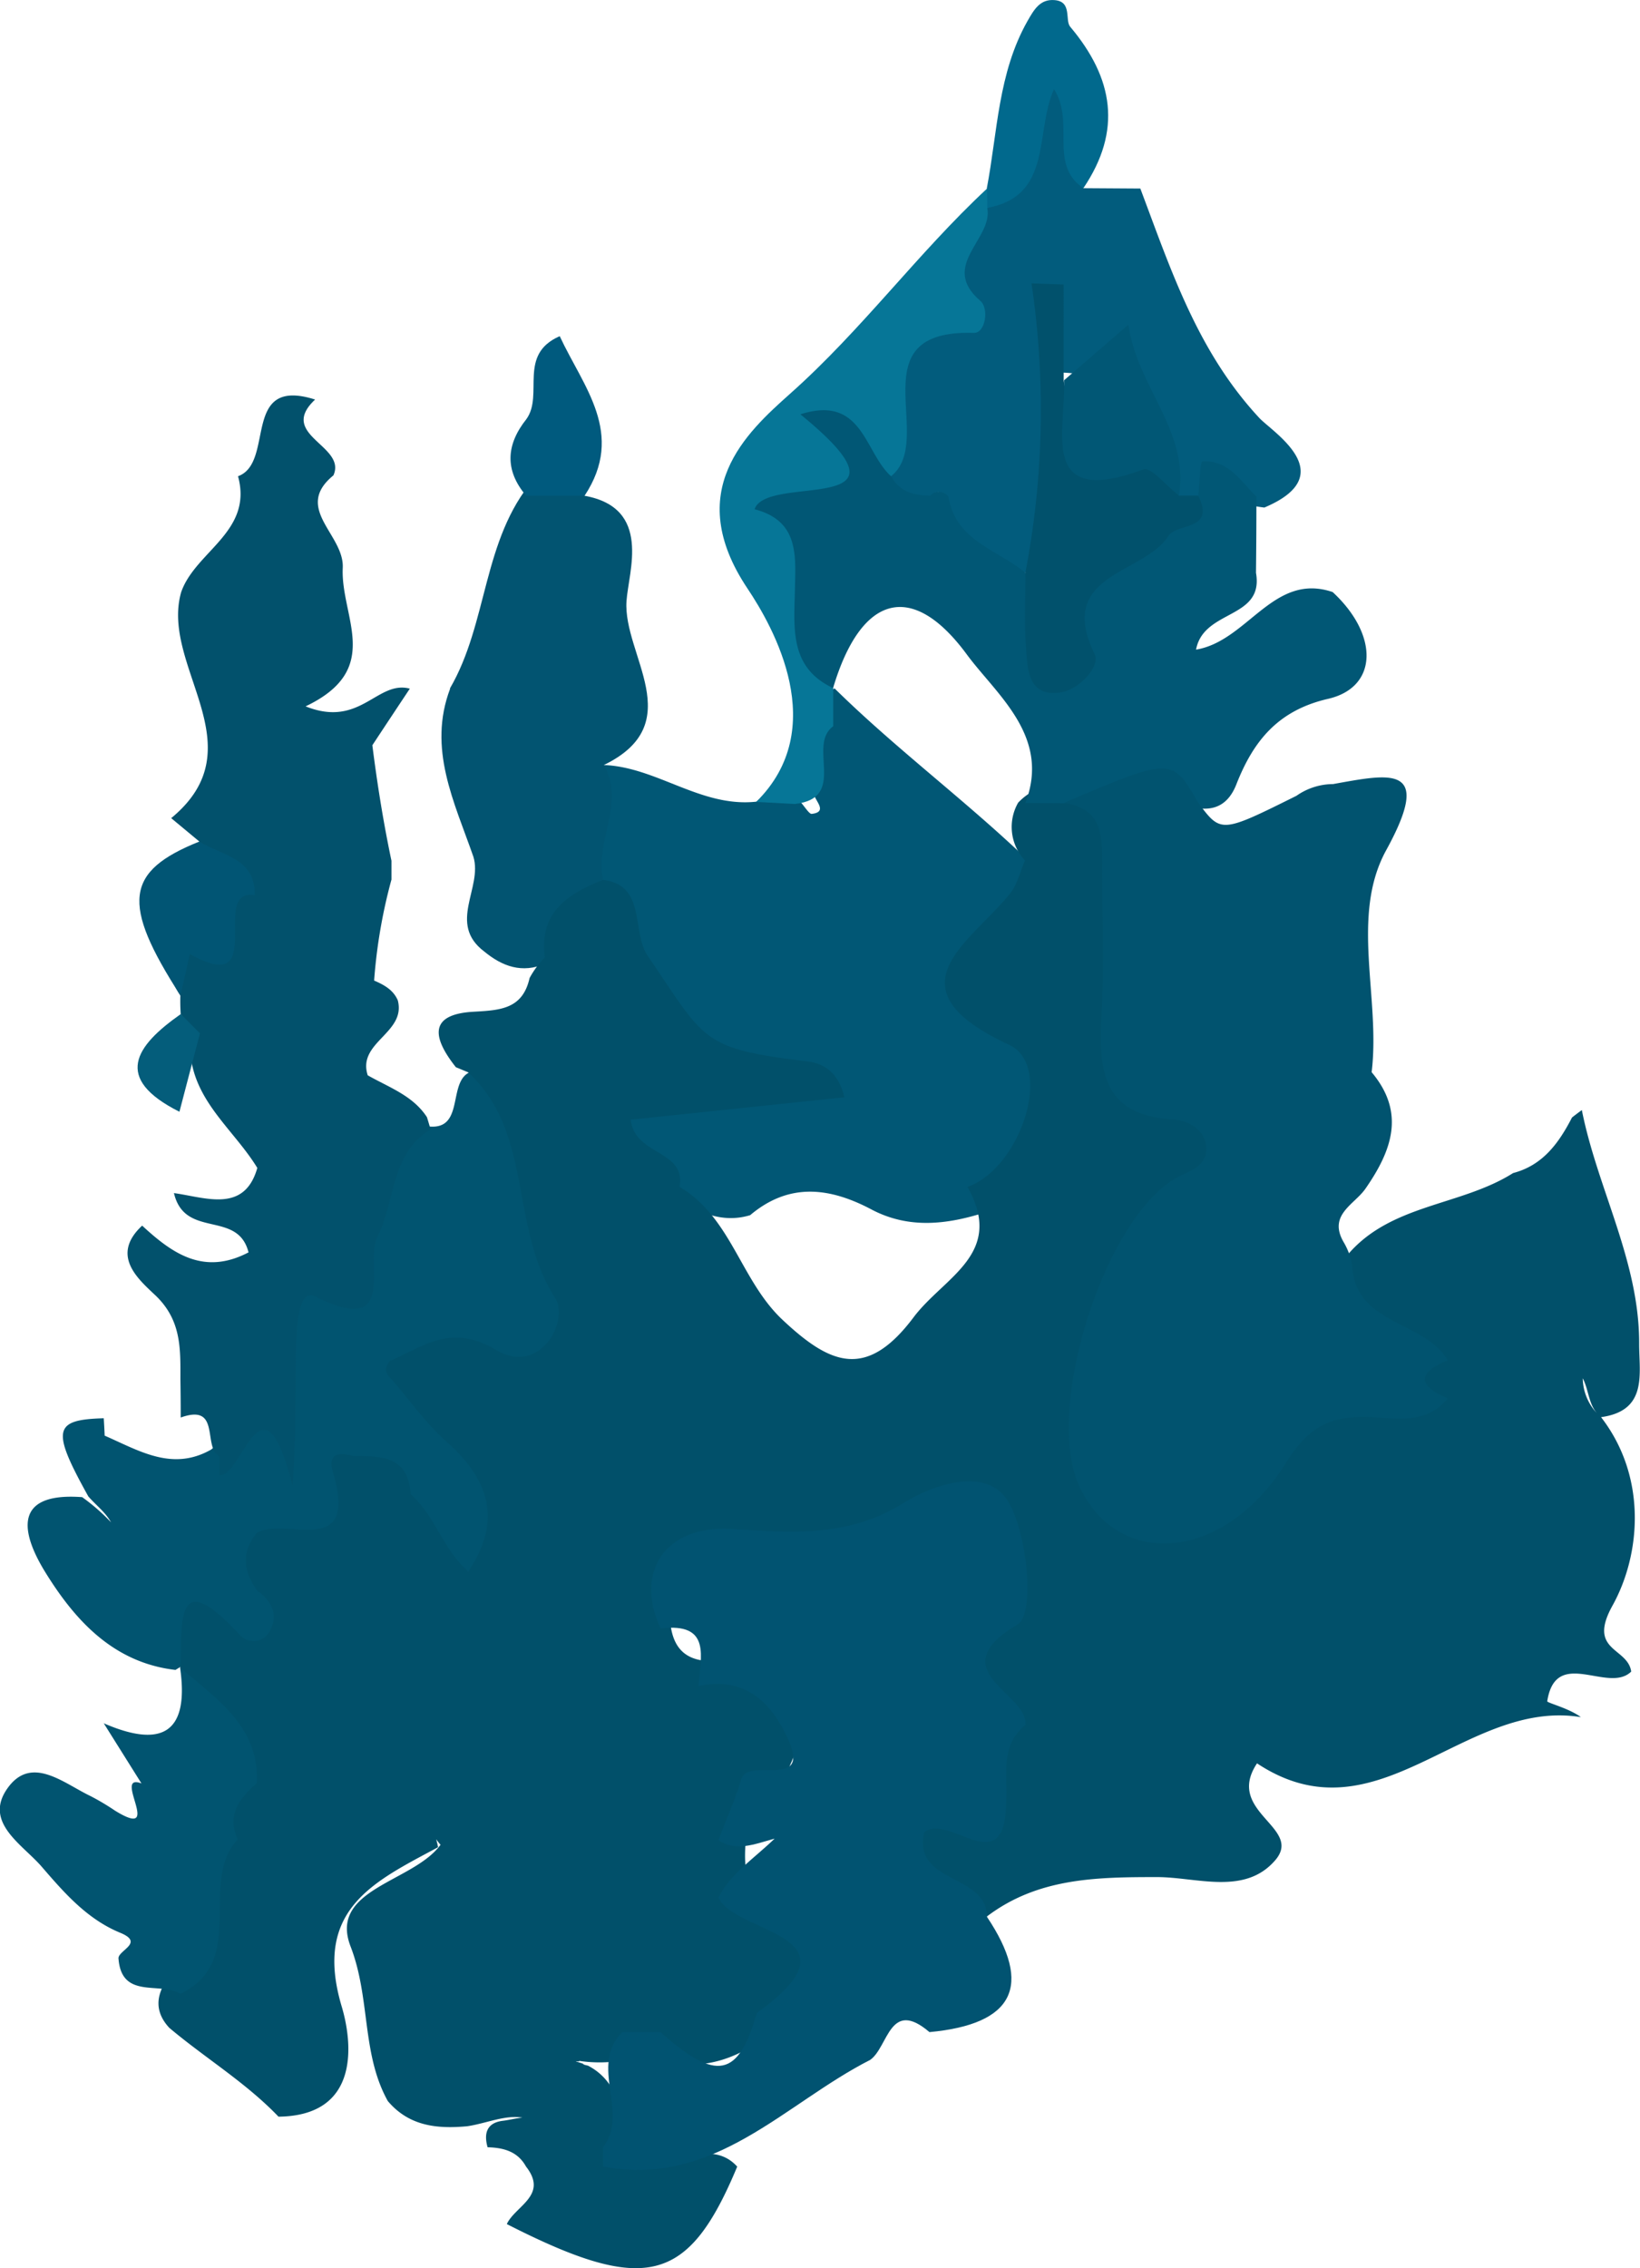 <svg xmlns="http://www.w3.org/2000/svg" viewBox="0 0 268.71 371.51"><defs><style>.cls-1{fill:#015775;}.cls-2{fill:#015470;}.cls-3{fill:#025c7d;}.cls-4{fill:#025471;}.cls-5{fill:#067697;}.cls-6{fill:#01698d;}.cls-7{fill:#005a7e;}.cls-8{fill:#01506a;}.cls-9{fill:#015371;}.cls-10{fill:#02516c;}.cls-11{fill:#01516c;}.cls-12{fill:#01536f;}.cls-13{fill:#015574;}.cls-14{fill:#045d7b;}</style></defs><g id="Calque_2" data-name="Calque 2"><g id="Calque_1-2" data-name="Calque 1"><path class="cls-1" d="M98.94,125.3c8.71.34,15.91,7,25,6a5.85,5.85,0,0,1,6.13-1c1.26.83,2.38,3.09,2.94,3,2.69-.31.52-2.16.4-3.13-.49-4,.22-7.91.26-11.86a7.66,7.66,0,0,1,3.06-5.57c10.41,10.25,22.24,18.92,32.71,29.14a8,8,0,0,1-1.55,7.31c-5.85,6.8-6.43,12.17.18,20,8.62,10.25,4.93,22-6.77,29.42-6.15,1.94-12.28,2.68-18.31-.41-6.85-3.67-13.58-4.66-20.08.83-4.72,1.42-8.63-.57-12.46-2.94-12.18-10.36-12.67-16-1.49-17.23,5.59-.6,11.4,2.53,16.53-.79,2.45-.29.36-3.21.85-1.17.15.64-.22,1-1.11,1-10.36,0-18.13-4.88-22.21-14-2.72-6.1-5.32-12.47-6.55-19.19C95.36,138,94.34,131.27,98.94,125.3Z"/><path class="cls-2" d="M17,232.29q.09,1.43.15,2.85c5.6,2.43,11.06,5.91,17.44,2.28a39.06,39.06,0,0,0,6.43-6.5c1.93-2.33,5.36,6.25,4.48-1-1.15-9.45-3.29-18.86,9.44-22.87,3.66-1.15,3.3-6.17,4.33-9.59,1.66-5.57,3.2-11.16,9.61-13.22,7.9,2.05,4-7.33,8.39-8.74,8.73,1.32,8.66,9,10.81,15,.52,1.45.48,3.08.86,4.58,7.26,29,7.27,29-22.59,29.14a8.31,8.31,0,0,0-2.48-.37c.29,1.17,1.51,1,2.3,1.54,6.84,4.74,14.23,9.13,16.07,18,1.1,5.36,2.85,11.49-4.31,14.67-5.37-2.31-6.26-9-11.36-11.58A39.82,39.82,0,0,0,59,241.1c-2.88-.68-1.42,1.47-1.54,2.62,1.69,10-4.26,11.71-12,11.46-1.55,1.76-.22,3.19.55,4.69,2.78,7.29,2.23,12.69-7.47,10.85-4.13-.78-6.78.95-9.79,2.79-10.19-1.18-16.48-8.17-21.29-15.94-3.42-5.52-6.22-13.26,6-12.36a32.42,32.42,0,0,1,4.73,4.12c-.92-1.67-2.47-2.8-3.72-4.24C8.4,234.16,8.72,232.52,17,232.29Z"/><path class="cls-3" d="M177.51,30.82l9.33.06c5,13.27,9.35,26.67,19.49,37.57,2.16,2.32,13.6,9.29.83,14.68-2.07-.26-4.47-.66-5.54-2.31-2.94-4.59-3.94-1.67-5.24,1.05a5.1,5.1,0,0,1-4.06-.5c-5.14-8.08-5.45-20.75-19.46-20.34-.69-2.5-1.74-4.94-1.35-7.64,3.57,26.49,3.57,26.49-2.26,40-8.65,3-12.68-2-15.63-8.87,0-1.32,1.14-3.58.51-3.83-1.56-.63-1.91,2.37-3.85,2.17-3.17.11-5.24-1.41-6.51-4.2-3.39-19.28,9.64-32,18.6-46.29a22.65,22.65,0,0,0,5.77-13.87c.17-3.1,1.19-6.72,4.93-6.4s4.06,4,4.39,7.15C177.88,23.07,173.88,27,177.51,30.82Z"/><path class="cls-4" d="M98.94,125.3c3.58,6.3-1.53,12.53-.14,18.81-1.9,5.42-5.66,9.56-9.42,13.71-3.83,1.66-7.08.47-10.07-2-6-4.56-.22-10.41-1.74-15.48-3.13-9-7.55-17.71-3.81-27.57h-.05C80,102,79,88.42,87.41,78.54c3.22-.44,6.16,0,8.37,2.66,11.09,2,7.19,12.4,6.87,17.26C102.06,107.27,113,118.47,98.94,125.3Z"/><path class="cls-5" d="M161.76,34.05c1,5.12-7.92,9.42-1.13,15.23,1.46,1.24.83,5.3-1.06,5.24C140.21,53.92,153.52,72,146,78c-3.72,1.25-4.3-1.21-4.67-3.93,3.63,9.11-10.11,6.75-8.81,12.12,2,8.09,1.12,16.53,4,24.36,0,.72,0,1.45,0,2.17q0,3.12,0,6.23c-4.35,3.14,2.44,11.77-6.29,12.73l-6.33-.34c12.18-12,2.88-28.53-1.46-35-10.62-15.93-.15-25.46,7-31.84,11.76-10.44,20.89-23,32.25-33.58.81.7,1.1,1.41.84,2.13S162,34.05,161.76,34.05Z"/><path class="cls-6" d="M161.76,34.05c0-1.07,0-2.14-.07-3.22,1.76-9.23,1.83-18.85,6.66-27.38,1.1-1.93,2.09-3.64,4.47-3.43,2.89.25,1.63,3.3,2.53,4.36,7.1,8.43,8.53,17,2.16,26.44-5.78-3.91-1.31-10.77-4.82-16.22C169.51,21.74,172.53,32.07,161.76,34.05Z"/><path class="cls-7" d="M95.78,81.2H86.21c-3.57-4.2-3.28-8.39.05-12.57,2.86-4-1.48-10.55,5.45-13.57C95.56,63.37,102.51,71,95.78,81.2Z"/><path class="cls-8" d="M89.27,156.81c-1-7.37,3.77-10.4,9.53-12.7,7.15.85,4.64,8.51,7.31,12.42,9.57,14,8.63,15.18,26.23,17.32,2.33.28,5,1.53,6,5.87l-35,3.67c.66,5.94,9.1,4.9,8,11,8.49,5,10,15.36,16.91,21.81,7.79,7.31,13.73,9.83,21.45-.46,5-6.64,15-10.35,8.83-21.33,8.81-3.2,14.14-19.88,6.82-23.28-20.07-9.33-6.49-16.56.12-24.75,1.21-1.5,1.67-3.61,2.47-5.45a8,8,0,0,1-1.12-9.46,9.55,9.55,0,0,1,6.45-3c8.21.1,10.47,5.6,11.05,12.45.67,7.82.3,15.68.36,23.52,0,6,1.52,10.69,7.1,14.57,12.31,8.57,12.06,9.66.68,18.55-8.46,6.6-15.21,34.62-10.64,44.18,3.4,7.15,14.48,7.28,22.4-2.26,7.2-8.67,15.4-11.75,25.59-12.18a2.72,2.72,0,0,0,.67-4.2c-1.3-6.93-18.35-5.17-9.71-17.54,7.11-8.41,18.56-8,27.15-13.43,4.87-1.27,7.5-4.93,9.65-9.1.53-.42,1.07-.82,1.61-1.22,2.56,12.91,9.45,24.78,9.39,38.3,0,4.95,1.42,10.94-6.24,12-2.09-1.6-1.91-4.29-3-6.36a8.54,8.54,0,0,0,3,6.36c7.63,9.87,6.48,22.58,1.87,30.87-4.17,7.51,2.5,6.8,3.07,10.8-3.75,3.69-12.34-4.14-13.76,4.86,0,.28,3.52,1.12,5.51,2.6-19.13-3.1-33.31,20.65-53.06,7.57-5.32,8,7.6,10.46,3,15.85-5,5.83-12.83,2.79-19.35,2.78-9.93,0-19.57.12-27.92,6.46a15.91,15.91,0,0,1-8.21-3.76c-3.18-2.58-6.69-5.41-5.25-10.09,1.33-4.31,5.49-3.79,9-3.82a6.05,6.05,0,0,0,5.21-2.47c1.72-3.62,1.57-7.32.61-11.07-5-5.38-7.78-10.6-2.29-17.77,3.26-4.25,3.82-10.36-.37-14.48-4-3.88-9-1.14-13.18.78-7.9,3.62-16.12,3.55-24.53,3.57-6.6,0-14.6-.43-12.9,10.41.25,3.84,1.79,6.54,6,6.83,18.59,5.08,19.68,10,6.43,29-.18,2.61-.37,5.22.78,7.7,4.78,7.44,21,13.19,3.64,24-5.28,4.23-11.08,6.59-18,4.82a32.07,32.07,0,0,0-6-.19,22.78,22.78,0,0,1-7.76.18c.26.24-1.27-.14,0,.25,2,.63-.63,0,1.48.54,4.08,2.12,5.15,6,6.29,9.92a19.47,19.47,0,0,0,1.54,3.49c4.9,4.5,11.88-2.1,16.61,3.12-8,19.19-15,21-37.75,9.41,1.4-3,6.85-4.7,3.14-9.43-1.38-2.49-3.7-3.08-6.29-3.15-.65-2.28-.12-4,2.46-4.33,2.32-.27,5-1.42,6,.81-3.4-2.95-7.67-.52-11.81.08-4.91.45-9.51,0-13-4.13-4.33-7.77-2.82-16.84-6.1-25.32-3.65-9.47,10.29-10.5,14.76-16.68,0,.13-.74-.88-.74-.88a10.18,10.18,0,0,1,.31,1.31C61.41,308.14,51.2,312.65,56,328.68c1.72,5.78,3.12,17.85-10.37,18-5.35-5.59-12-9.59-17.89-14.55-2.33-2.51-2.26-5.15-.4-7.87,6.57-6.47,3.61-16.13,7.75-23.4,1.22-3.1,2.83-6.08,2.64-9.57-1.29-6.71-5.12-12.25-8.19-18.14v0c.42-6.85-1.17-17.23,9.74-5.38a3,3,0,0,0,5-.78c1.4-2.65.11-4.82-2.13-6.48-2.29-3.11-2.67-6.25-.1-9.42,4.49-2.81,16.57,4.41,12.62-9.55-1.07-3.21.36-3.84,3.15-3.07,4.54,0,9.1-.06,9.45,6.26,4.06,3.53,5.33,9.15,9.46,12.63,5.54-8.17,3.53-14.91-3.49-21.16-3.41-3-6.1-6.86-9.11-10.33-.79-.7-1.05-1.39-.77-2.08s.54-1,.81-1c5.47-2.43,9.84-6,17.11-1.69s12.08-4.84,9.63-8.61c-7.45-11.5-3.47-27-14.22-36.87l-2-.83c-3.53-4.46-4.86-8.64,2.86-9.08,4.42-.25,8.07-.42,9.22-5.52A14.93,14.93,0,0,1,89.27,156.81Z"/><path class="cls-9" d="M164.86,295.1c-.14,13.36-9.37,1.73-13.42,5-2,8.47,10.3,6.73,10.27,13.85q11.34,16.95-9.42,18.88c-6.55-5.59-6.73,2.46-9.71,4.55-14.08,7.15-25.49,20.94-43.77,17.47V351.7c4.37-5.73-2.35-13.29,3.12-18.84h6.33C117.39,341,121,340.23,124,329.7c18.06-13-3.52-12.83-6.29-18.92,2-3.93,5.78-6.32,9.21-9.64-3.43.95-6.3,2.17-9.22.26,1.27-3.33,2.74-6.61,3.77-10,1.17-3.85,12,2.22,7.34-7.25-2.92-5.94-7.25-9.49-14.36-8,.3-4.7,2.21-10.47-6.21-9.43-4.34-9.24.77-16.92,11.48-16.3,9.88.58,19.16,1.51,28.49-4.34,4.48-2.81,13.58-6.13,17.08,0,3.13,5.5,4.23,18.3,1.49,19.94-12.9,7.69,1.72,11.22,1.23,16.49C163.82,285.93,165.09,290.7,164.86,295.1Z"/><path class="cls-10" d="M29.61,232.17q0-3.12-.05-6.23c0-5,.21-9.72-4.15-13.83-2.84-2.68-7.32-6.53-2.12-11.37,4.95,4.57,10.1,8.22,17.43,4.38-1.76-7-10.43-2.13-12.22-9.71,5.21.72,11.54,3.33,13.66-4.12-3.87-6.35-10.63-11.06-11-19.4-.44-1.95-.09-4.1-1.55-5.77-.07-1-.09-2.05-.06-3.08-1.87-2.67-2.85-7-.49-8.12,9.2-4.43,6.28-10.61,3.6-17.09L28.05,134c14.25-11.74-1.83-24.8,1.63-37C32,90.29,41.49,87.1,39,78c6.15-2.23.41-16.43,12.63-12.56h0c-6.23,5.85,5.22,7.51,3,12.42C48,83.28,56.42,87.53,56.16,93c-.39,8.06,6.77,16.57-6.09,22.69,9,3.61,11.7-4.32,17.08-2.9q-3.08,4.63-6.14,9.27c.8,6.35,1.81,12.66,3.13,18.92,0,1,0,2.05,0,3.08a86.61,86.61,0,0,0-2.84,16.54c1.63.71,3.14,1.52,3.88,3.25,1.39,5.37-6.69,6.82-4.93,12.27,3.52,2,7.4,3.32,9.7,6.85.21.66.4,1.32.6,2-6.62,4.08-5.75,11.81-8.74,17.65-2.12,4.13,3.56,16.64-10.19,9.71-2.61-1.32-3,4.5-3.09,7.47-.12,7.13,0,14.25-.58,23.59-5-19.77-8.15-1.5-12-1.76,0-1,0-2.06,0-3.09C33.13,237,36.27,229.79,29.61,232.17Z"/><path class="cls-1" d="M168,131.52c4.21-10.91-4.72-17.73-9.59-24.33-9.08-12.33-17.41-9.62-21.91,5.5-7.19-3.35-6.38-9.86-6.26-16,.12-5.6.75-11.37-6.6-13.28,2-6,28.49,1.55,7.5-15.55C141.39,64.59,141.62,74.13,146,78c1.39,2.55,3.75,3.16,6.41,3.18a1.92,1.92,0,0,1,3,.21c1.18,7.22,8.07,8.65,12.63,12.44,3.91,2.31,2.47,7.5,6.29,11.27-.75-16.17,13.93-16.73,22-23.87.22-2,.31-5.62.67-5.65,4.22-.3,6.27,3.2,8.86,5.76q0,6.24-.07,12.48c1.35,7.65-8.57,5.92-9.82,12.58,8.49-1.42,12.67-12.73,22.38-9.43,7.58,7,7.47,15.6-.75,17.49s-12.23,6.92-15,13.94c-1.19,3.1-3.34,4.54-6.7,3.9-7.07-3.56-14.33-1.82-21.57-.74Z"/><path class="cls-11" d="M196.31,81.18c2.92,5.8-3.48,4.42-4.88,6.61-4,6.32-18.53,6.12-12.08,19.35,1,2-2.57,5.89-5.72,6.29-5.24.67-5.25-3.86-5.52-7.31-.31-4.09-.09-8.23-.1-12.34a141.4,141.4,0,0,0,1-47.37l5.27.19V62.28c1.45,11.12,16,9.17,18.85,18.9Z"/><path class="cls-1" d="M193.17,81.18c-2-1.52-4.58-4.76-5.82-4.3-17.26,6.39-12.68-6.24-13-14.6l10.53-9.1C186.37,63.54,194.9,70.53,193.17,81.18Z"/><path class="cls-2" d="M23.18,292.1,17,282.25c9.38,4.07,14.08,1.75,12.5-9.15,5.93,5.16,13,9.57,12.59,18.94-2.8,2.47-5,5.15-3.14,9.22-6.59,7.15,1.81,19.86-9.39,25.3-3.33-2.06-9.69,1-10.15-5.86.09-1.32,4.25-2.51.29-4.14-5.47-2.25-9.21-6.59-12.89-10.85-3.17-3.65-9.52-7.23-5.6-12.79s9.19-.86,13.64,1.26a40.07,40.07,0,0,1,4,2.38C27,301.59,18.28,290.24,23.18,292.1Z"/><path class="cls-12" d="M174.29,131.51c17.71-7.51,17.71-7.51,22-.09,3.76,5.07,3.76,5.07,16.13-1.08a10.54,10.54,0,0,1,6-1.92c9.45-1.69,16.48-3.33,8.7,10.84-5.92,10.8-.9,24.19-2.38,36.35,5.6,6.66,3.29,12.87-1,19.06-1.81,2.62-6.14,4.27-3.63,8.7a11.66,11.66,0,0,1,1.42,3.67c.37,10.08,11.82,9.15,15.68,15.76-5.14,2.1-4.87,4.18,0,6.23-3.57,4.43-8.6,3.18-13.14,3.06-6.22-.16-9.69,1.61-13.44,7.61-10.11,16.17-27.55,17.38-33.84,3.61-5.65-12.38,3.91-43.07,15.6-50.19,2.11-1.29,5.27-1.8,5.25-5s-3.25-4.65-5.38-4.77c-12.09-.68-12.24-8.61-11.75-17.63.42-7.82.07-15.69.08-23.54C180.58,137.36,180.9,132.4,174.29,131.51Z"/><path class="cls-13" d="M32.67,137.83c3.61,2.32,9.18,2.61,9.07,8.78-7.61-1.27,2.51,17-10.64,9.64-.51,2.27-1,4.53-1.54,6.79C19.83,147.93,20.48,142.72,32.67,137.83Z"/><path class="cls-14" d="M32.76,169.25,29.4,182.09c-10.9-5.47-7.26-10.75.22-16Z"/></g></g></svg>